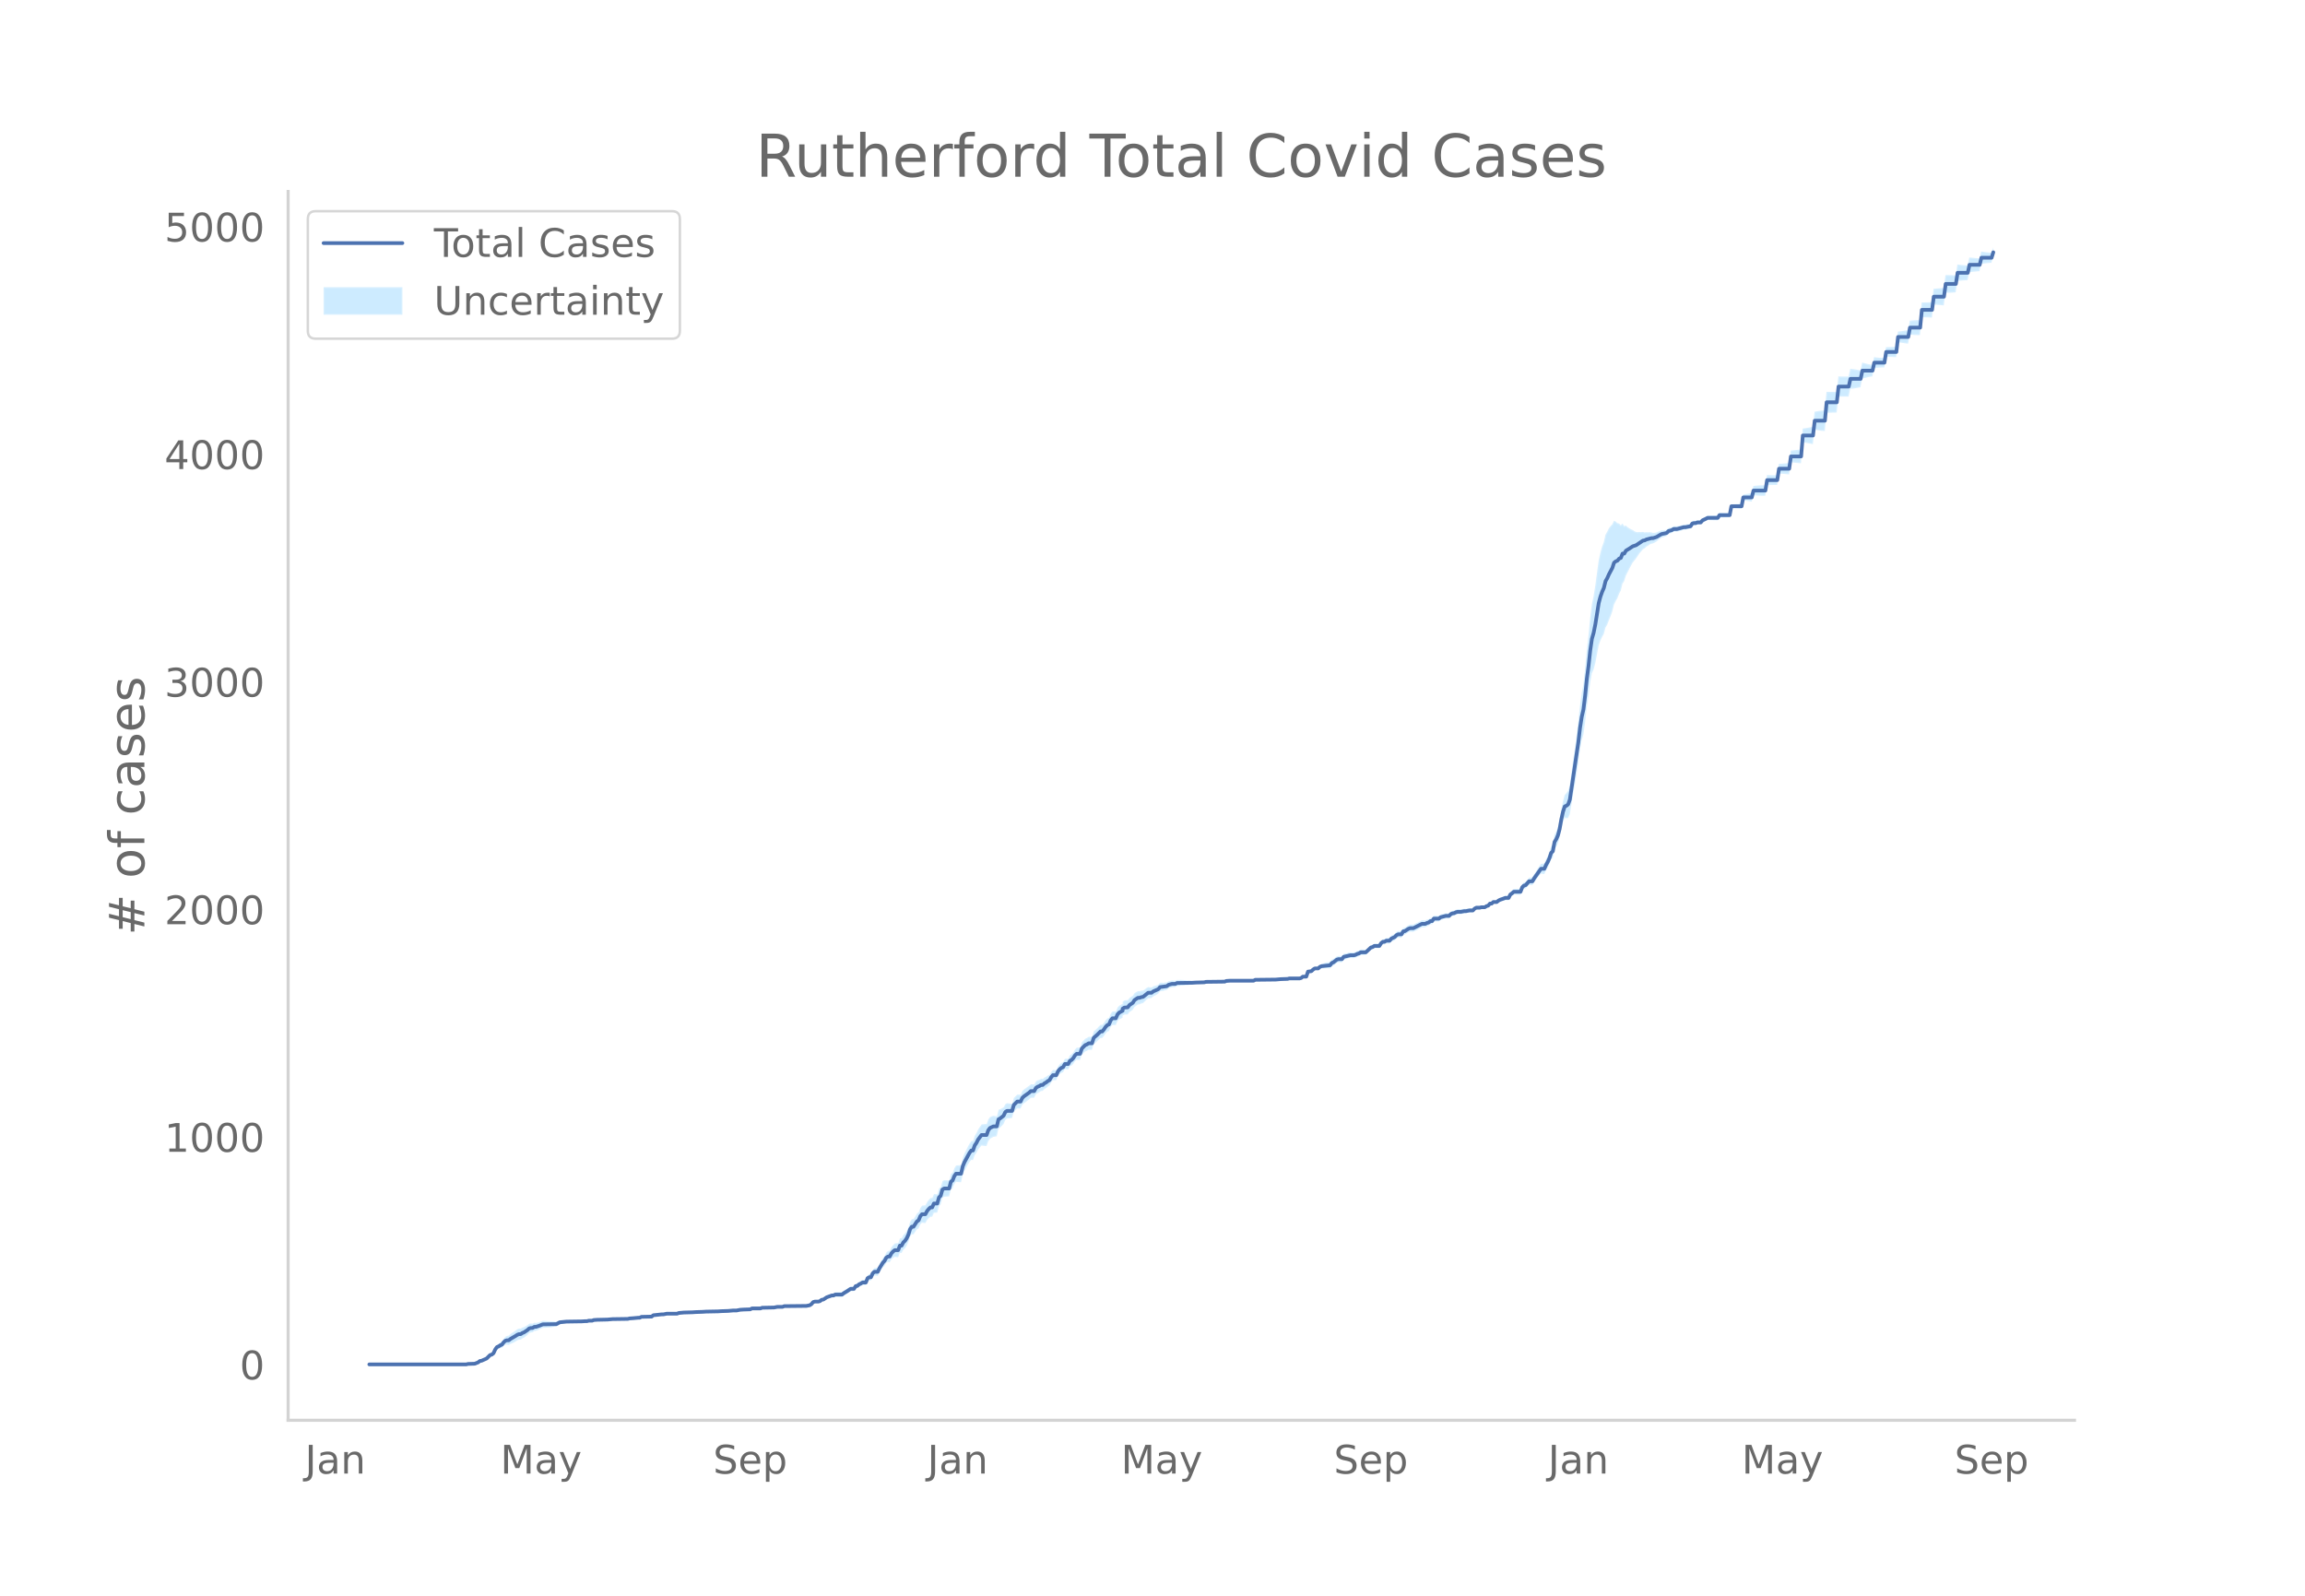 <svg height="864" viewBox="0 0 936 648" width="1248" xmlns="http://www.w3.org/2000/svg" xmlns:xlink="http://www.w3.org/1999/xlink"><defs><style>*{stroke-linecap:butt;stroke-linejoin:round}</style></defs><g id="figure_1"><path d="M0 648h936V0H0z" style="fill:#fff" id="patch_1"/><g id="axes_1"><path d="M117 576.72h725.4V77.76H117z" style="fill:none" id="patch_2"/><g id="PolyCollection_1"><defs><path d="M150.663-93.96H189.332l.691-.181.69.004.691.005.691-.086.69.007.691-.266.69-.26.691-.526.69-.057.691-.235.69-.136.691-.406.69-.67.691-.563.69-.094.691-.455.69-1.36.691-.877.69-.126.691-.306.69-.12.691-.77.691-.492.69-.038.691.131.69-.44.691-.275.69-.296.691-.413.69-.436.691-.276.69-.023.691-.503.69-.334.691-.532.69-.543.691-.73.69-.267.691-.079.691-.534.69-.067.691-.247.69-.329.691-.317.69-.311.691-.038.69-.04.691-.045.69-.048.691-.058.69-.159.691-.073.69-.077.691-.447.69-.444.691-.164.691-.161.69-.158.691-.06.69-.049.691-.04.69-.121.691-.021.69-.015.691-.015.69-.015.691-.014.69-.018.691-.111.69-.019.691-.02.69-.204.691-.022.69-.025.691-.3.691-.114.69-.018.691-.012.69-.007h.691l.69.005.691.008.69-.084.691-.084.69.008.691-.087.69.003h.691l.69-.001.691-.096.69-.006.691-.007.691-.009.69-.009.691-.01.69-.193.691-.008.69-.098.691-.095.69-.093.691.003.69.006.691-.36.69.01.691-.08.69.014.691.015.69.013.691.013.691-.538.69-.074.691.019.69-.074.691-.167.69.017.691.015.69-.172.691-.081.69.008.691.007.69.003h.691l.69-.004.691-.01.69-.288.691-.104.69-.106.691-.014.691-.015.69-.014.691-.107.69-.015.691-.016.69-.107.691-.012.69-.009.691-.005.69-.098.691-.007.69-.099.691-.006.69-.006.691-.007.69-.007.691-.007.691-.01.69-.102.691-.01.69-.102.691-.007.69-.006.691-.094h.69l.691-.001.69-.092.691-.091.69.002.691.004.69.004.691-.18.69-.086.691-.084.691.01.69.009.691.009.69-.084.691.008.69-.36.691.01.69.009.691.009.69.007.691.006.69-.27.691.005.69.005.691.003H312.937l.69-.095.691-.006.691-.19.69-.098.691-.005.69-.006.691-.006.69-.28.691-.002.69-.093h.691l.69.001.691.001.69.002.691.002.69.002.691-.002.69-.004.691-.007.691-.01.69-.01.691-.196.69-.105.691-.471.69-.83.691-.167.69.028.691.036.69-.142.691-.502.69-.034.691-.397.69-.39.691-.198.69-.194.691-.103.691.075.69-.302.691.054.69.04.691.028.69.013.691-.553.69-.378.691-.478.69-.481.691-.481.69-.018.691-.015.69-1.113.691-.083.69-.624.691-.246.69-.423.691.044.691.046.69-1.695.691-.3.69.071.691-1.49.69-.558.691.088.69.081.691-1.398.69-1.024.691-1.018.69-.643.691-1.185.69-.345.691.119.69-1.176.691-.623.691-.444.69.093.691.07.69-1.788.691.047.69-1.263.691-.63.69-1.015.691-1.48.69-2.21.691-.991.69.04.691-.968.69-1.051.691-.392.69-1.582.691-.744.691.087.69.083.691-1.219.69-.769.691-.605.69.012.691-1.586.69-.042.691-.067.69-2.574.691-.738.69-2.58.691-.535.69-.054.691-.05.69-.04.691-2.789.69-.454.691-1.717.691-.952.69.065.691.056.69.041.691-3.006.69-1.615.691-1.238.69-1.324.691-1.043.69-.852.691.074.69-1.959.691-.943.69-1.31.691-.842.69-.843.691.076.691.066.69.03.691-1.932.69-.953.691-.435.69-.371.691-.118.69-.135.691-3.01.69-.522.691-.717.69-.723.691-1.631.69-.585.691-.085.69-.071.691-.065.691-2.447.69-.766.691-.658.69-.005.691.002.69-1.474.691-.642.69-.464.691-.566.69-.486.691-.677.69-.033.691-.033.69-1.334.691-.513.69-.337.691-.523.69-.06.691-.693.691-.425.69-.612.691-.428.69-1.251.691-.879.69-.045.691-.041.69-1.593.691-.825.69-.536.691-.25.69-1.257.691.047.69.053.691-1.236.69-.314.691-.687.691-1.057.69-.597.691.04.69.027.691-2.094.69-.618.691-.714.69-.257.691-.448.69.01.691-.004.69-2.217.691-.55.69-.637.691-.73.69-.64.691.006.691-.822.69-1.008.691-.732.69-.275.691-1.65.69-.816.691.017.69.017.691-1.554.69-.72 1.382-.716v-.809l.69-.442.69-.076.691.013.69-.923.691-.477.69-.494.691-1.15.691-.51.69-.509.691-.045.69-.334.691-.161.69-.632.691-.73.69-.546.691-.08.69-.082.691-.635.69-.359.691-.354.69-.448.691-.91.69-.16.691-.056.691-.236.69-.142.691-.602.69-.234.691-.234.69-.048.691-.043.69-.41.691-.04.69-.13.691-.045.69-.052.691-.06.69-.065.691-.068.69-.07.691-.07.691-.164.69-.076.691-.075.69-.07.691-.067.69-.06.691-.143.69-.225.691-.038.69-.034.691-.027.69-.019.691-.01.69-.097.691-.002h.69l.691.002.69.004.691.003.691-.273.69-.088.691.005.69.004.691.004.69.003.691.003.69.002.691.001h.69l.691-.001.69-.003.691-.004.69-.006.691-.007.69-.008.691-.009.691-.378.69-.007.691-.005.69-.003.691-.001h.69l.691-.09.69.006.691.007.69.008.691.009.69.008.691.006.69-.089.691-.09h.69l.691-.002.691-.003.69-.004.691-.097.69-.19.691-.002.69-.001H526.31l.691.003.69.004.691-.179.69-.543.691.014.69.017.691-1.991.69-.032.691-.021.69-.563.691-.368.691.1.69.1.691-.541.69-.172.691.011.69-.09.691-.01.69.065.691.044.69-.898.691-.265.69-.554.691-.564.69-.202.691-.025.69-.033.691-.956.691-.213.69-.113.691-.38.69-.005.691.001.69.009.691-.186.69-.377.691-.197.69-.48.691-.024.69-.031.691-.037.69-.688.691-.686.69-.68.691-.21.691-.473.69.002.691.016.69.02.691-1.076.69-.512.691.045.69-.414.691.048.69.046.691-.79.69-.244.691-.342.69-.716.691-.348.69.017.691.013.69-1.186.691-.079.691-.449.69-.449.691-.263.69.014.691.014.69-.359.691-.272.69-.372.691-.38.69-.386.691-.024.69-.03.691-.399.69-.22.691-.596.69-.044.691-1.056.691-.033.69-.026.691-.024.69-.573.691-.198.69-.197.691-.196.69-.009.691-.006.69-.745.691-.282.69-.1.691-.38.69-.199.691-.016.69-.016.691-.203.691-.111.69-.023.691-.21.69-.123.691-.034.69-.037.691-.773.69-.397.691-.025.69-.02.691-.204.69-.02.691-.02.69-.474.691-.193.69-.83.691.01.69-.627.691.03.691.036.69-.514.691-.328.69-.14.691-.233.69-.235.691.039.69.032.691-1.351.69-.425.691-.606.69.041.691.039.69.034.691.03.69-1.815.691-.61.691-.145.69-.694.691-.777.69.058.691.058.69-1.14.691-.855.69-1.033.691-.837.69-.828.691.1.69.094.691-1.478.69-1.108.691-1.47.69-2.004.691-.513.691-3.614.69-.896.691-1.334.69-2.321.691-3.664.69-2.69.691-1.721.69.15.691-.12.69-1.519.691-4.103.69-4.453.691-3.508.69-4.404.691-4.461.69-5.328.691-3.8.69-2.3.691-4.955.691-6.116.69-4.414.691-5.557.69-3.844.691-1.53.69-2.581.691-3.56.69-3.631.691-1.97.69-1.46.691-1.241.69-2.594.691-1.191.69-1.754.691-1.678.69-1.874.691-2.855.691-1.392.69-1.19.691-1.81.69-1.304.691-2.794.69-1.034.691-2.208.69-1.35.691-1.395.69-1.309.691-1.217.69-.863.691-.88.69-1.006.691-1.044.69-.793.691-.818.691-.4.69-.643.691-.434.69-.498.691-.283.69-.174.691-.341.69-.416.691-.584.69-.475.691-.47.69-.189.691-.269.69-.258.691-.791.69-.228.691-.214.69-.482.691-.013.691-.008.69-.192.691-.1.69-.285.691-.192.69-.008.691-.198.69-.11.691-.12.69-1.134.691-.21.69-.024.691-.301.69-.022.691-.02.69-.84.691-.276.691-.358.69-.35.691.024.69.026.691.025.69.021.691.011.69.001.691-1.11.69-.007.691-.014.69-.022.691-.03.69-.036.691-.045.69-3.624.691.004.691.027.69.046.691.062.69.063.691.062.69-3.515.691.108.69.12.691.125.69.118.691.104.69-2.667.691.09.69.075.691.057.69.04.691.018.691-.003.69-.028.691-4.277.69-.024.691-.02.69-.018.691-.015.69-.01.691-.003.69-4.605.691.033.69.045.691.055.69.06.691.063.69.062.691-4.92.69.075.691.077.691.074.69.07.691.06.69.024.691-8.444.69.086.691.106.69.121.691.128.69.13.691.124.69-5.877.691.129.69.121.691.108.69.09.691.064.691.033.69-7.462.691.013.69.005.691-.005.69-.013.691-.024.69-.032.691-6.406.69-.024.691-.019.69-.012.691-.006.69.003.691.012.69-3.167.691-.055.69-.082.691-.102.691-.12.69-.13.691-.14.69-3.489.691-.175.69-.181.691-.176.69-.161.691-.135.69-.098.691-3.33.69-.091.691-.081.69-.066.691-.048.69-.023.691.003.691-4.332.69.019.691.025.69.029.691.032.69.032.691.033.69-6.042.691.077.69.091.691.099.69.102.691.099.69.092.691-3.705.69.074.691.061.691.046.69.028.691.007.69-.018.691-7.216h.69l.691.01.69.018.691.024.69.03.691.036.69-5.311.691.058.69.063.691.066.69.064.691.059.691.05.69-5.143.691.014.69-.003.691-.019.69-.034.691-.05.69-.066.691-4.599.69-.074.691-.072.69-.066.691-.057.69-.044.691-.027.69-3.277.691-.054.69-.064.691-.068.691-.07.69-.068.691-.062.69-2.94.691-.083.69-.087.691-.086.69-.08.691-.07.69-.053.691-2.279v-3.974l-.69 2.157-.69-.054-.691-.069-.69-.08-.691-.086-.69-.087-.691-.083-.691 2.79-.69-.063-.691-.068-.69-.07-.691-.068-.69-.063-.691-.055-.69 3.192-.691-.027-.69-.044-.691-.057-.69-.066-.691-.073-.69-.073-.691 4.457-.69-.066-.691-.05-.69-.034-.691-.019-.691-.002-.69.014-.691 5.206-.69.05-.691.06-.69.064-.691.065-.69.064-.691.057-.69 5.409-.691.035-.69.03-.691.025-.69.018-.691.01h-.69l-.691 7.2-.691-.018-.69.007-.691.028-.69.046-.691.061-.69.074-.691 3.873-.69.092-.691.1-.69.1-.691.1-.69.09-.691.077-.69 6.157-.691.033-.69.033-.691.031-.691.03-.69.024-.691.02-.69 4.354-.691.003-.69-.024-.691-.047-.69-.066-.691-.081-.69-.09-.691 3.137-.69-.097-.691-.135-.69-.161-.691-.176-.69-.181-.691-.176-.69 3.165-.691-.14-.691-.13-.69-.12-.691-.102-.69-.081-.691-.056-.69 3.117-.691.012-.69.003-.691-.006-.69-.012-.691-.019-.69-.024-.691 6.347-.69-.033-.691-.023-.69-.014-.691-.004-.691.004-.69.014-.691 7.509-.69.032-.691.065-.69.09-.691.107-.69.122-.691.128-.69 6.137-.691.124-.69.13-.691.128-.69.12-.691.107-.69.086-.691 8.559-.691.024-.69.06-.691.07-.69.075-.691.076-.69.075-.691 5.061-.69.062-.691.063-.69.06-.691.055-.69.045-.691.032-.69 4.637-.691-.003-.69-.01-.691-.015-.69-.018-.691-.02-.691-.024-.69 4.225-.691-.028-.69-.003-.691.019-.69.039-.691.057-.69.074-.691.09-.69 2.879-.691.104-.69.118-.691.125-.69.12-.691.107-.69 3.694-.691.061-.691.064-.69.061-.691.046-.69.027-.691.005-.69 3.583-.691-.044-.69-.037-.691-.03-.69-.021-.691-.014-.69-.007-.691 1.107-.69.001-.691.011-.69.022-.691.025-.691.025-.69.024-.691.39-.69.38-.691.28-.69.822-.691-.019-.69-.022-.691.254-.69-.025-.691.16-.69 1.083-.691.066-.69.074-.691.173-.69-.01-.691.179-.69.27-.691.084-.691.178-.69-.008-.691-.013-.69.442-.691.156-.69.141-.691.687-.69.112-.691.1-.69-.002-.691.268-.69.264-.691.34-.69.14-.691.028-.69-.175-.691-.098-.691.057-.69-.064-.691.096-.69-.215-.691.106-.69-.054-.691.065-.69-.081-.691-.326-.69-.494-.691-.293-.69-.385-.691-.47-.69-.61-.691.193-.69-1.033-.691.717-.691-.75-.69-.145-.691-.637-.69-.283-.691 1.396-.69.714-.691.91-.69 1.388-.691 1.211-.69 2.951-.691 1.9-.69 2.422-.691 3.205-.69 5.055-.691 5.128-.69 4.258-.691 3.274-.69 5.582-.691 7.195-.691 5.937-.69 7.56-.691 6.32-.69 3.615-.691 5.07-.69 6.501-.691 5.52-.69 5.391-.691 4.439-.69 5.343-.691 4.953-.69 2.362-.691.99-.69.704-.691 2.53-.69 3.41-.691 4.282-.691 2.854-.69 1.808-.691 1.322-.69 3.964-.691.78-.69 2.247-.691 1.673-.69 1.295-.691 1.663-.69.095-.691.099-.69 1.02-.691 1.012-.69 1.184-.691.993-.69 1.263-.691.059-.691.058-.69.886-.691.785-.69.224-.691.684-.69 1.882-.691.03-.69.034-.691.038-.69.041-.691.688-.69.5-.691 1.42-.69.033-.691.038-.69.32-.691.322-.69.229-.691.412-.691.594-.69.037-.691.03-.69.666-.691.01-.69.833-.691.177-.69.45-.691-.02-.69-.02-.691.165-.69-.02-.691-.024-.69.342-.691.706-.69-.037-.691-.034-.691.062-.69.159-.691-.023-.69.074-.691.167-.69-.016-.691-.016-.69.17-.691.36-.69.085-.691.272-.69.733-.691-.006-.69-.009-.691.174-.69.173-.691.171-.691.536-.69-.024-.691-.025-.69-.034-.691.977-.69-.044-.691.514-.69.148-.691.34-.69-.029-.691-.023-.69.352-.691.36-.69.367-.691.282-.69.381-.691.014-.69.014-.691.291-.691.475-.69.475-.691.106-.69 1.217-.691.013-.69.017-.691.39-.69.764-.691.397-.69.311-.691.873-.69.046-.691.049-.69.51-.691.044-.69.597-.691 1.141-.691.021-.69.016-.691.002-.69.45-.691.16-.69.615-.691.607-.69.606-.691-.037-.69-.03-.691-.026-.69.445-.691.173-.69.362-.691.184-.69.008-.691.002-.691-.005-.69.359-.691.071-.69.158-.691.892-.69-.033-.691-.025-.69.167-.691.546-.69.554-.691.29-.69.95-.691.044-.69.065-.691.174-.69.28-.691.196-.69.383-.691.751-.691.101-.69.1-.691.557-.69.73-.691.164-.69.153-.691 2.075-.69.017-.691.014-.69.566-.691.19-.69.004-.691.003H524.24l-.691-.003-.691.18-.69.088-.691-.004-.69-.003-.691-.001h-.69l-.691.094-.69.096-.691.006-.69.008-.691.009-.69.008-.691.007-.69.005-.691.095H511.81l-.691-.003-.69-.006-.691-.007-.69.362-.691-.01-.69-.007-.691-.007-.69-.006-.691-.004-.69-.003-.691-.001h-.69l-.691.001-.69.002-.691.003-.69.003-.691.004-.69.004-.691.004-.691.097-.69.282-.691.003-.69.004-.691.002h-.69l-.691-.002-.69.088-.691-.01-.69-.02-.691-.026-.69-.034-.691-.038-.69.144-.691.042-.69-.06-.691-.066-.691-.07-.69-.076-.691-.075-.69.02-.691-.07-.69-.07-.691-.068-.69-.065-.691-.06-.69-.052-.691-.045-.69.054-.691-.039-.69.33-.691-.043-.69-.048-.691.135-.691.136-.69.507-.691.042-.69.134-.691-.055-.69.023-.691.755-.69.29-.691.201-.69.196-.691.473-.69-.08-.691-.082-.69.378-.691.565-.69.476-.691.024-.69.22-.691-.045-.691.415-.69.415-.691 1.067-.69.43-.691.448-.69.925-.691.013-.69.11-.691.48v.855l-1.381.763-.69.759-.691 1.588-.69.016-.691.018-.69.847-.691 1.676-.691.28-.69.747-.691 1.025-.69.841-.691.005-.69.655-.691.749-.69.656-.691.559-.69 2.219-.691-.003-.69.009-.691.476-.69.298-.691.765-.69.675-.691 2.156-.691.028-.69.04-.691.696-.69 1.161-.691.792-.69.425-.691 1.351-.69.054-.691.047-.69 1.331-.691.303-.69.574-.691.838-.69 1.55-.691-.042-.69-.045-.691.785-.69 1.151-.691.312-.691.496-.69.315-.691.6-.69-.06-.691.401-.69.218-.691.411-.69 1.254-.691-.034-.69-.032-.691.617-.69.437-.691.543-.69.46-.691.652-.69 1.483-.691.002-.691-.005-.69.636-.691.713-.69 2.358-.691-.065-.69-.07-.691-.085-.69.338-.691 1.326-.69.386-.691.393-.69.217-.691 2.719-.69-.135-.691-.118-.69.183-.691.305-.691.895-.69 1.949-.691.03-.69.066-.691.076-.69 1.006-.691 1.006-.69 1.462-.691 1.09-.69 2.108-.691.073-.69.997-.691 1.175-.69 1.447-.691 1.35-.69 1.711-.691 3.094-.69.041-.691.056-.691.065-.69 1.081-.691 1.795-.69.47-.691 2.755-.69-.04-.691-.05-.69-.053-.691.39-.69 2.409-.691.555-.69 2.416-.691-.066-.69-.043-.691 1.557-.69.012-.691.688-.691.894-.69 1.37-.691.083-.69.086-.691.92-.69 1.744-.691.533-.69 1.167-.691 1.064-.69.041-.691 1.042-.69 2.226-.691 1.477-.69 1.018-.691.663-.69 1.325-.691.047-.691 1.909-.69.07-.691.093-.69.664-.691.856-.69 1.412-.691.118-.69.58-.691 1.402-.69.836-.691 1.2-.69 1.194-.691 1.558-.69.081-.691.088-.69.736-.691 1.652-.69.072-.691.438-.691 1.817-.69.046-.691.044-.69.501-.691.308-.69.67-.691.102-.69 1.106-.691-.016-.69-.018-.691.444-.69.442-.691.447-.69.361-.691.556-.69.013-.691.027-.691.04-.69.055-.691.437-.69.075-.691.266-.69.36-.691.357-.69.535-.691.527-.69.15-.691.607-.69.228-.691.036-.69.028-.691.202-.69.834-.691.453-.691.08-.69.174-.691-.011-.69-.01-.691-.006-.69-.005-.691-.001-.69.001-.691.002-.69.002-.691.002H319.843l-.69.093-.691-.002-.69.274-.691-.006-.69-.006-.691-.005-.691.087-.69.18-.691-.006-.69.09-.691-.001h-.69l-.691.004-.69.004-.691.006-.69.283-.691.006-.69.008-.691.009-.69.01-.691.01-.69.378-.691.008-.691.101-.69.01-.691.009-.69.009-.691.1-.69.1-.691.19-.69.003-.691.004-.69.002-.691.094-.69.093h-.691l-.69-.001-.691.09-.69-.005-.691-.008-.691.084-.69-.01-.691.082-.69-.01-.691-.007-.69-.007-.691-.007-.69-.006-.691-.006-.69.086-.691-.006-.69.086-.691-.005-.69-.01-.691-.011-.69.078-.691-.016-.69-.015-.691.077-.691-.014-.69-.014-.691-.014-.69.079-.691.08-.69.266-.691-.009-.69-.004h-.691l-.69.003-.691.006-.69.009-.691.103-.69.198-.691.015-.69.017-.691.203-.691.111-.69.019-.691.11-.69.571-.691.013-.69.014-.691.014-.69.014-.691.105-.69.011-.691.379-.69.005-.691.003-.69.093-.691.09-.69.086-.691-.008-.691.176-.69-.01-.691-.009-.69-.008-.691-.007-.69-.006-.691.089-.69-.002h-.691l-.69.004-.691.098-.69.007-.691.1-.69.101-.691.009-.69.006-.691-.001-.69-.007-.691-.012-.691-.018-.69.071-.691.254-.69-.024-.691-.023-.69.165-.691-.02-.69-.018-.691.074-.69-.018-.691-.015-.69-.015-.691-.014-.69-.015-.691-.021-.69.063-.691-.04-.691-.05-.69-.059-.691.028-.69.023-.691.02-.69.296-.691.292-.69-.076-.691-.074-.69.026-.691-.057-.69-.049-.691-.045-.69-.04-.691-.037-.69.242-.691.238-.691.225-.69.123-.691-.067-.69.39-.691-.079-.69.103-.691.564-.69.38-.691.393-.69.22-.691.421-.69-.023-.691.28-.69.487-.691.512-.69.442-.691.464-.691.67-.69.13-.691.332-.69.801-.691 1.08-.69.434-.691.619-.69.428-.691 1.155-.69 1.598-.691.654-.69.276-.691.73-.69.808-.691.519-.69.233-.691.32-.69.128-.691.582-.691.295-.69.289-.691.007-.69.099-.691.005-.69.004-.691.188H150.664z" id="mb6a8ac9d43" style="stroke:#fff;stroke-opacity:.2"/></defs><g clip-path="url(#p279ecb43ef)"><use style="fill:#089fff;fill-opacity:.2;stroke:#fff;stroke-opacity:.2" xlink:href="#mb6a8ac9d43" y="648"/></g></g><path clip-path="url(#p279ecb43ef)" d="M149.973 554.04h39.36l.69-.185 2.762-.092 1.382-.555.69-.554.69-.093 2.072-.924 1.381-1.386.69-.185.691-.554.69-1.479.691-1.016.69-.277.691-.463.69-.277.691-.924.691-.647.69-.185h.691l.69-.554 2.072-1.201.69-.462.691-.278h.69l.691-.462.69-.277 1.382-.924.69-.647.69-.185h.691l.691-.462h.69l1.382-.462 1.38-.554 5.525-.093 1.38-.74 2.763-.276 6.215-.093 1.38-.092h.691l.69-.185h1.382l.69-.277 1.382-.093 4.143-.092 2.071-.185 6.215-.092.69-.185 1.382-.092 2.071-.185h.69l.691-.37 4.143-.092.691-.555 3.453-.37h.69l1.381-.277h4.143l.69-.277 2.072-.185 3.453-.092 1.381-.093 2.762-.092 1.381-.092 4.834-.093 1.381-.092 2.762-.093 2.072-.184h1.38l1.382-.278 1.381-.092 2.762-.092.69-.37h3.453l.69-.277 4.834-.093 1.382-.277h2.071l.69-.277 8.978-.093 1.38-.277.691-.462.69-.832.691-.184h1.381l.69-.185.691-.555.69-.092 1.382-.924 2.071-.74h.691l.69-.37h2.763l.69-.554 1.381-.831 1.381-.924h1.381l.69-1.11.691-.092.69-.647.691-.277.69-.462h1.382l.69-1.756.691-.37h.69l.691-1.57.69-.647h1.382l.69-1.479 1.381-2.218.69-.739.691-1.294.69-.462h.691l.69-1.294.691-.739.691-.554h1.381l.69-1.849h.691l.69-1.293.691-.647.69-1.017.691-1.478.69-2.218.691-1.017h.69l1.382-2.125.69-.462.69-1.664.691-.831h1.381l.691-1.294.69-.832.691-.647h.69l.691-1.57h1.381l.69-2.496.691-.647.69-2.495.691-.462h2.072l.69-2.772.69-.462.691-1.756.691-1.016h2.072l.69-3.05.69-1.663 2.072-3.79.69-.923h.691l.69-2.033.691-1.017.69-1.386 1.382-1.848h2.072l.69-1.941.69-.924 1.382-.647h1.38l.691-2.865.69-.37 1.382-1.108.69-1.479.69-.462h2.072l.691-2.403 1.381-1.386h1.381l.69-1.478.691-.647 2.072-1.479.69-.647h1.381l.69-1.293.691-.463.69-.277.691-.462h.69l.691-.647.691-.37.69-.554.691-.37.69-1.2.691-.832h1.381l.69-1.571.691-.832.69-.555.691-.277.69-1.294h1.382l.69-1.293.69-.37.691-.74.691-1.108.69-.647h1.382l.69-2.126 1.381-1.386.69-.277.691-.462h1.381l.69-2.218 1.382-1.201 1.38-1.386h.691l.691-.832.69-1.017.691-.739.69-.277.691-1.664.69-.831h1.382l.69-1.571.69-.74 1.382-.739v-.832l.69-.462 1.381-.092.69-.924 1.382-.924.69-1.11 1.382-.923h.69l.69-.278.691-.092 2.072-1.663h1.38l.691-.555 2.072-.924.69-.832 2.763-.37.69-.554 1.381-.37h1.381l.69-.369 6.215-.092 1.381-.093 3.453-.092.69-.185 7.596-.092.691-.278 1.381-.092h9.667l.691-.37 8.286-.092 2.072-.185 2.762-.092.69-.185h4.144l.69-.185.69-.555h1.382l.69-2.033 1.381-.184.69-.647.691-.462h1.382l.69-.647.69-.277 3.453-.37.69-.924.691-.277 1.381-1.11.69-.184h1.382l.69-.924 2.763-.647h1.38l.691-.185.69-.37.691-.184.69-.462h2.072l2.072-1.941.69-.185.691-.462h2.072l.69-1.109.69-.554h.691l.69-.462h1.382l.69-.832 1.381-.647.69-.74.691-.369h1.381l.69-1.201.691-.093 1.382-.924.69-.277h1.381l3.453-1.756h1.38l.691-.37.69-.184.691-.555h.69l.691-1.016h2.072l.69-.555 2.072-.554h1.381l.69-.74.691-.277.69-.092.691-.37.69-.185h1.382l1.381-.277h.69l1.382-.277h1.38l.691-.74.69-.37h1.382l.69-.184h1.381l.69-.462.691-.185.69-.831h.691l.69-.647h1.382l.69-.555.691-.37 1.381-.462.69-.277h1.382l.69-1.386.69-.462.691-.647h2.762l.69-1.848.691-.647.691-.185 1.381-1.57h1.381l.69-1.202 2.763-3.881h1.38l.691-1.571.69-1.202.691-1.57.69-2.126.691-.647.691-3.789.69-1.109.691-1.57.69-2.588.691-3.974.69-3.05.691-2.125.69-.277.691-.555.69-1.94 3.453-23.288.69-5.914.691-4.436.69-2.957.691-5.637.691-6.839.69-5.175.691-6.376.69-4.713.691-2.403.69-3.419 1.382-8.687.69-2.587.69-1.94.691-1.572.69-2.772.691-1.201.69-1.571 1.382-2.588.69-2.125.691-.555.69-.277.691-.832.69-.277.691-1.756h.69l.691-1.201 1.381-.832 1.381-.924 1.381-.462 2.762-1.848.691-.093.69-.37 2.072-.554h.69l1.382-.462 1.38-.831.691-.37 1.381-.277.69-.185.691-.74 1.381-.37.69-.461h1.382l2.762-.74h.69l1.382-.277.69-.092.69-1.109.691-.185h.69l.691-.277h1.381l.69-.832 1.382-.647.69-.37h4.144l.69-1.108h4.143l.69-3.604h4.144l.69-3.604h3.453l.69-2.773h4.834l.691-4.25h4.143l.69-4.621h4.144l.69-4.99h4.144l.69-8.502h4.143l.69-6.007h4.144l.69-7.485h4.144l.69-6.376h4.143l.69-3.142h4.144l.69-3.327h4.144l.69-3.235h4.143l.691-4.343h4.143l.69-6.1h4.144l.69-3.788h4.144l.69-7.208h4.143l.69-5.36h4.144l.69-5.175h4.144l.69-4.528h4.143l.69-3.234h4.144l.69-2.865h4.144l.69-2.218h0" style="fill:none;stroke:#4c72b0;stroke-linecap:round;stroke-width:1.5" id="line2d_1"/><path d="M117 576.72V77.76" style="fill:none;stroke:#d3d3d3;stroke-linecap:square;stroke-linejoin:miter;stroke-width:1.25" id="patch_3"/><path d="M117 576.72h725.4" style="fill:none;stroke:#d3d3d3;stroke-linecap:square;stroke-linejoin:miter;stroke-width:1.25" id="patch_4"/><g id="matplotlib.axis_1"><g id="xtick_1"><g style="fill:#696969" transform="matrix(.16 0 0 -.16 123.83 598.378)" id="text_1"><defs><path d="M9.813 72.906h9.859V5.078q0-13.187-5-19.14-5-5.954-16.094-5.954h-3.75v8.297h3.078q6.531 0 9.219 3.672Q9.813-4.39 9.813 5.078z" id="DejaVuSans-74"/><path d="M34.281 27.484q-10.89 0-15.093-2.484-4.204-2.484-4.204-8.5 0-4.781 3.157-7.594 3.156-2.797 8.562-2.797 7.485 0 12 5.297 4.516 5.297 4.516 14.078v2zm17.922 3.72V0H43.22v8.297Q40.14 3.328 35.547.953q-4.594-2.375-11.234-2.375-8.391 0-13.36 4.719Q6 8.016 6 15.922q0 9.219 6.172 13.906 6.187 4.688 18.437 4.688h12.61v.89q0 6.203-4.078 9.594-4.078 3.39-11.453 3.39-4.688 0-9.141-1.124-4.438-1.125-8.531-3.375v8.312q4.921 1.906 9.562 2.844 4.64.953 9.031.953 11.875 0 17.735-6.156 5.86-6.14 5.86-18.64z" id="DejaVuSans-97"/><path d="M54.89 33.016V0h-8.984v32.719q0 7.765-3.031 11.61-3.031 3.858-9.078 3.858-7.281 0-11.484-4.64-4.204-4.625-4.204-12.64V0H9.08v54.688h9.03v-8.5q3.235 4.937 7.594 7.374Q30.078 56 35.797 56q9.422 0 14.25-5.828 4.844-5.828 4.844-17.156z" id="DejaVuSans-110"/></defs><use xlink:href="#DejaVuSans-74"/><use x="29.492" xlink:href="#DejaVuSans-97"/><use x="90.771" xlink:href="#DejaVuSans-110"/></g></g><g id="xtick_2"><g style="fill:#696969" transform="matrix(.16 0 0 -.16 203.176 598.378)" id="text_2"><defs><path d="M9.813 72.906h14.703l18.593-49.61 18.703 49.61h14.704V0H66.89v64.016l-18.797-50h-9.907l-18.796 50V0H9.813z" id="DejaVuSans-77"/><path d="M32.172-5.078q-3.797-9.766-7.422-12.735-3.61-2.984-9.656-2.984H7.906v7.516h5.282q3.703 0 5.75 1.765Q21-9.766 23.483-3.219l1.61 4.094-22.11 53.813H12.5l17.094-42.766 17.093 42.766h9.516z" id="DejaVuSans-121"/></defs><use xlink:href="#DejaVuSans-77"/><use x="86.279" xlink:href="#DejaVuSans-97"/><use x="147.559" xlink:href="#DejaVuSans-121"/></g></g><g id="xtick_3"><g style="fill:#696969" transform="matrix(.16 0 0 -.16 289.571 598.378)" id="text_3"><defs><path d="M53.516 70.516V60.89q-5.61 2.687-10.594 4-4.984 1.328-9.625 1.328-8.047 0-12.422-3.125t-4.375-8.89q0-4.845 2.906-7.313 2.907-2.453 11.016-3.97l5.953-1.218q11.031-2.11 16.281-7.406 5.25-5.297 5.25-14.172 0-10.61-7.11-16.078-7.093-5.469-20.812-5.469-5.172 0-11.015 1.172Q13.14.922 6.89 3.219v10.156q6-3.36 11.765-5.078 5.766-1.703 11.328-1.703 8.438 0 13.032 3.312 4.593 3.328 4.593 9.485 0 5.359-3.297 8.39-3.296 3.032-10.812 4.547L27.484 33.5q-11.03 2.188-15.968 6.875-4.922 4.688-4.922 13.047 0 9.672 6.812 15.234 6.813 5.563 18.766 5.563 5.14 0 10.453-.938 5.328-.922 10.89-2.765z" id="DejaVuSans-83"/><path d="M56.203 29.594v-4.39H14.891q.593-9.282 5.593-14.142 5-4.859 13.938-4.859 5.172 0 10.031 1.266 4.86 1.265 9.656 3.812v-8.5Q49.266.734 44.187-.344 39.11-1.422 33.892-1.422q-13.094 0-20.735 7.61-7.64 7.625-7.64 20.625 0 13.421 7.25 21.296Q20.016 56 32.328 56q11.031 0 17.453-7.11 6.422-7.093 6.422-19.296zm-8.984 2.64q-.094 7.36-4.125 11.75-4.032 4.407-10.672 4.407-7.516 0-12.031-4.25-4.516-4.25-5.203-11.97z" id="DejaVuSans-101"/><path d="M18.11 8.203v-29H9.077v75.484h9.031v-8.296q2.844 4.875 7.157 7.234Q29.594 56 35.594 56q9.968 0 16.187-7.906 6.235-7.907 6.235-20.797T51.78 6.484q-6.218-7.906-16.187-7.906-6 0-10.328 2.375-4.313 2.375-7.157 7.25zm30.578 19.094q0 9.906-4.079 15.547-4.078 5.64-11.203 5.64-7.14 0-11.218-5.64-4.079-5.64-4.079-15.547 0-9.906 4.078-15.547 4.079-5.64 11.22-5.64 7.124 0 11.202 5.64t4.078 15.547z" id="DejaVuSans-112"/></defs><use xlink:href="#DejaVuSans-83"/><use x="63.477" xlink:href="#DejaVuSans-101"/><use x="125" xlink:href="#DejaVuSans-112"/></g></g><g id="xtick_4"><g style="fill:#696969" transform="matrix(.16 0 0 -.16 376.563 598.378)" id="text_4"><use xlink:href="#DejaVuSans-74"/><use x="29.492" xlink:href="#DejaVuSans-97"/><use x="90.771" xlink:href="#DejaVuSans-110"/></g></g><g id="xtick_5"><g style="fill:#696969" transform="matrix(.16 0 0 -.16 455.219 598.378)" id="text_5"><use xlink:href="#DejaVuSans-77"/><use x="86.279" xlink:href="#DejaVuSans-97"/><use x="147.559" xlink:href="#DejaVuSans-121"/></g></g><g id="xtick_6"><g style="fill:#696969" transform="matrix(.16 0 0 -.16 541.614 598.378)" id="text_6"><use xlink:href="#DejaVuSans-83"/><use x="63.477" xlink:href="#DejaVuSans-101"/><use x="125" xlink:href="#DejaVuSans-112"/></g></g><g id="xtick_7"><g style="fill:#696969" transform="matrix(.16 0 0 -.16 628.606 598.378)" id="text_7"><use xlink:href="#DejaVuSans-74"/><use x="29.492" xlink:href="#DejaVuSans-97"/><use x="90.771" xlink:href="#DejaVuSans-110"/></g></g><g id="xtick_8"><g style="fill:#696969" transform="matrix(.16 0 0 -.16 707.262 598.378)" id="text_8"><use xlink:href="#DejaVuSans-77"/><use x="86.279" xlink:href="#DejaVuSans-97"/><use x="147.559" xlink:href="#DejaVuSans-121"/></g></g><g id="xtick_9"><g style="fill:#696969" transform="matrix(.16 0 0 -.16 793.657 598.378)" id="text_9"><use xlink:href="#DejaVuSans-83"/><use x="63.477" xlink:href="#DejaVuSans-101"/><use x="125" xlink:href="#DejaVuSans-112"/></g></g></g><g id="matplotlib.axis_2"><g id="ytick_1"><g style="fill:#696969" transform="matrix(.16 0 0 -.16 97.32 560.119)" id="text_10"><defs><path d="M31.781 66.406q-7.61 0-11.453-7.5Q16.5 51.422 16.5 36.375q0-14.984 3.828-22.484 3.844-7.5 11.453-7.5 7.672 0 11.5 7.5 3.844 7.5 3.844 22.484 0 15.047-3.844 22.531-3.828 7.5-11.5 7.5zm0 7.813q12.266 0 18.735-9.703 6.468-9.688 6.468-28.141 0-18.406-6.468-28.11-6.47-9.687-18.735-9.687-12.25 0-18.718 9.688-6.47 9.703-6.47 28.109 0 18.453 6.47 28.14Q19.53 74.22 31.78 74.22z" id="DejaVuSans-48"/></defs><use xlink:href="#DejaVuSans-48"/></g></g><g id="ytick_2"><g style="fill:#696969" transform="matrix(.16 0 0 -.16 66.78 467.708)" id="text_11"><defs><path d="M12.406 8.297h16.11v55.625l-17.532-3.516v8.985l17.438 3.515h9.86V8.296H54.39V0H12.406z" id="DejaVuSans-49"/></defs><use xlink:href="#DejaVuSans-49"/><use x="63.623" xlink:href="#DejaVuSans-48"/><use x="127.246" xlink:href="#DejaVuSans-48"/><use x="190.869" xlink:href="#DejaVuSans-48"/></g></g><g id="ytick_3"><g style="fill:#696969" transform="matrix(.16 0 0 -.16 66.78 375.297)" id="text_12"><defs><path d="M19.188 8.297h34.421V0H7.33v8.297q5.609 5.812 15.296 15.594 9.703 9.797 12.188 12.64 4.734 5.313 6.609 9 1.89 3.688 1.89 7.25 0 5.813-4.078 9.469-4.078 3.672-10.625 3.672-4.64 0-9.797-1.61-5.14-1.609-11-4.89v9.969Q13.767 71.78 18.938 73q5.188 1.219 9.485 1.219 11.328 0 18.062-5.672 6.735-5.656 6.735-15.125 0-4.5-1.688-8.531-1.672-4.016-6.125-9.485-1.218-1.422-7.765-8.187-6.532-6.766-18.453-18.922z" id="DejaVuSans-50"/></defs><use xlink:href="#DejaVuSans-50"/><use x="63.623" xlink:href="#DejaVuSans-48"/><use x="127.246" xlink:href="#DejaVuSans-48"/><use x="190.869" xlink:href="#DejaVuSans-48"/></g></g><g id="ytick_4"><g style="fill:#696969" transform="matrix(.16 0 0 -.16 66.78 282.885)" id="text_13"><defs><path d="M40.578 39.313Q47.656 37.797 51.625 33q3.984-4.781 3.984-11.813 0-10.78-7.422-16.703-7.421-5.906-21.093-5.906-4.578 0-9.438.906-4.86.907-10.031 2.72v9.515q4.094-2.39 8.969-3.61 4.89-1.218 10.218-1.218 9.266 0 14.125 3.656 4.86 3.656 4.86 10.64 0 6.454-4.516 10.079-4.515 3.64-12.562 3.64h-8.5v8.11h8.89q7.266 0 11.125 2.906 3.86 2.906 3.86 8.375 0 5.61-3.985 8.61-3.968 3.015-11.39 3.015-4.063 0-8.703-.89-4.641-.876-10.203-2.72v8.782q5.624 1.562 10.53 2.344 4.907.78 9.25.78 11.235 0 17.766-5.109 6.547-5.093 6.547-13.78 0-6.063-3.468-10.235-3.47-4.172-9.86-5.782z" id="DejaVuSans-51"/></defs><use xlink:href="#DejaVuSans-51"/><use x="63.623" xlink:href="#DejaVuSans-48"/><use x="127.246" xlink:href="#DejaVuSans-48"/><use x="190.869" xlink:href="#DejaVuSans-48"/></g></g><g id="ytick_5"><g style="fill:#696969" transform="matrix(.16 0 0 -.16 66.78 190.474)" id="text_14"><defs><path d="M37.797 64.313 12.89 25.39h24.906zm-2.594 8.593H47.61V25.391h10.407v-8.203H47.609V0h-9.812v17.188H4.89v9.515z" id="DejaVuSans-52"/></defs><use xlink:href="#DejaVuSans-52"/><use x="63.623" xlink:href="#DejaVuSans-48"/><use x="127.246" xlink:href="#DejaVuSans-48"/><use x="190.869" xlink:href="#DejaVuSans-48"/></g></g><g id="ytick_6"><g style="fill:#696969" transform="matrix(.16 0 0 -.16 66.78 98.063)" id="text_15"><defs><path d="M10.797 72.906h38.719v-8.312H19.828v-17.86q2.14.735 4.281 1.094 2.157.36 4.313.36 12.203 0 19.328-6.688 7.14-6.688 7.14-18.11 0-11.765-7.328-18.296-7.328-6.516-20.656-6.516-4.593 0-9.36.781-4.75.782-9.827 2.344v9.922q4.39-2.39 9.078-3.563 4.687-1.171 9.906-1.171 8.453 0 13.375 4.437 4.938 4.438 4.938 12.063 0 7.609-4.938 12.047-4.922 4.453-13.375 4.453-3.953 0-7.89-.875-3.922-.875-8.016-2.735z" id="DejaVuSans-53"/></defs><use xlink:href="#DejaVuSans-53"/><use x="63.623" xlink:href="#DejaVuSans-48"/><use x="127.246" xlink:href="#DejaVuSans-48"/><use x="190.869" xlink:href="#DejaVuSans-48"/></g></g><g style="fill:#696969" transform="matrix(0 -.2 -.2 0 58.62 379.813)" id="text_16"><defs><path d="M51.125 44H36.922l-4.11-16.313h14.313zm-7.328 27.781-5.078-20.265h14.265L58.11 71.78h7.813L60.89 51.516h15.234V44h-17.14l-4-16.313h15.53V20.22H53.079L48 0h-7.813l5.032 20.219H30.906L25.875 0h-7.86l5.079 20.219H7.719v7.468h17.187L29 44H13.281v7.516h17.625l4.985 20.265z" id="DejaVuSans-35"/><path d="M30.61 48.39q-7.22 0-11.422-5.64-4.204-5.64-4.204-15.453 0-9.813 4.172-15.453 4.188-5.64 11.453-5.64 7.188 0 11.375 5.655 4.203 5.672 4.203 15.438 0 9.719-4.203 15.406-4.187 5.688-11.375 5.688zm0 7.61q11.718 0 18.406-7.625 6.703-7.61 6.703-21.078 0-13.422-6.703-21.078-6.688-7.64-18.407-7.64-11.765 0-18.437 7.64-6.656 7.656-6.656 21.078 0 13.469 6.656 21.078Q18.844 56 30.609 56z" id="DejaVuSans-111"/><path d="M37.11 75.984V68.5h-8.594q-4.828 0-6.72-1.953-1.874-1.953-1.874-7.031v-4.828h14.797v-6.985H19.922V0H10.89v47.703H2.297v6.984h8.594V58.5q0 9.125 4.25 13.297 4.25 4.187 13.468 4.187z" id="DejaVuSans-102"/><path d="M48.781 52.594v-8.407q-3.812 2.11-7.64 3.157-3.828 1.047-7.735 1.047-8.75 0-13.593-5.547-4.829-5.532-4.829-15.547 0-10.016 4.829-15.563 4.843-5.53 13.593-5.53 3.907 0 7.735 1.046 3.828 1.047 7.64 3.156V2.094Q45.016.344 40.984-.531q-4.015-.89-8.562-.89-12.36 0-19.64 7.765-7.266 7.765-7.266 20.953 0 13.375 7.343 21.031Q20.22 56 33.016 56q4.14 0 8.093-.86 3.953-.843 7.672-2.546z" id="DejaVuSans-99"/><path d="M44.281 53.078v-8.5q-3.797 1.953-7.906 2.922-4.094.984-8.5.984-6.688 0-10.031-2.047-3.344-2.046-3.344-6.156 0-3.125 2.39-4.906 2.391-1.781 9.626-3.39l3.078-.688q9.562-2.047 13.593-5.781 4.032-3.735 4.032-10.422 0-7.625-6.032-12.078-6.03-4.438-16.578-4.438-4.39 0-9.156.86Q10.688.296 5.422 2v9.281q4.984-2.594 9.812-3.89 4.829-1.282 9.579-1.282 6.343 0 9.75 2.172 3.421 2.172 3.421 6.125 0 3.656-2.468 5.61-2.453 1.953-10.813 3.765l-3.125.735q-8.344 1.75-12.062 5.39-3.704 3.64-3.704 9.985 0 7.718 5.47 11.906Q16.75 56 26.811 56q4.97 0 9.36-.734 4.406-.72 8.11-2.188z" id="DejaVuSans-115"/></defs><use xlink:href="#DejaVuSans-35"/><use x="83.789" xlink:href="#DejaVuSans-32"/><use x="115.576" xlink:href="#DejaVuSans-111"/><use x="176.758" xlink:href="#DejaVuSans-102"/><use x="211.963" xlink:href="#DejaVuSans-32"/><use x="243.75" xlink:href="#DejaVuSans-99"/><use x="298.73" xlink:href="#DejaVuSans-97"/><use x="360.01" xlink:href="#DejaVuSans-115"/><use x="412.109" xlink:href="#DejaVuSans-101"/><use x="473.633" xlink:href="#DejaVuSans-115"/></g></g><g style="fill:#696969" transform="matrix(.24 0 0 -.24 306.902 71.76)" id="text_17"><defs><path d="M44.39 34.188q3.172-1.079 6.172-4.594 3-3.516 6.032-9.672L66.609 0H56l-9.313 18.703q-3.624 7.328-7.015 9.719-3.39 2.39-9.25 2.39h-10.75V0h-9.86v72.906h22.266q12.5 0 18.656-5.234 6.157-5.219 6.157-15.766 0-6.89-3.203-11.437-3.204-4.532-9.297-6.282zM19.673 64.797V38.922h12.406q7.125 0 10.766 3.297 3.64 3.297 3.64 9.687 0 6.39-3.64 9.64-3.64 3.25-10.766 3.25z" id="DejaVuSans-82"/><path d="M8.5 21.578v33.11h8.984V21.922q0-7.766 3.016-11.656 3.031-3.875 9.094-3.875 7.265 0 11.484 4.64 4.234 4.64 4.234 12.656v31h8.985V0h-8.984v8.406Q42.047 3.422 37.718 1q-4.313-2.422-10.032-2.422-9.421 0-14.312 5.86Q8.5 10.296 8.5 21.578zM31.11 56z" id="DejaVuSans-117"/><path d="M18.313 70.219V54.688h18.5v-6.985h-18.5V18.016q0-6.688 1.828-8.594 1.828-1.906 7.453-1.906h9.218V0h-9.218q-10.407 0-14.36 3.875-3.953 3.89-3.953 14.14v29.688H2.687v6.984h6.594V70.22z" id="DejaVuSans-116"/><path d="M54.89 33.016V0h-8.984v32.719q0 7.765-3.031 11.61-3.031 3.858-9.078 3.858-7.281 0-11.484-4.64-4.204-4.625-4.204-12.64V0H9.08v75.984h9.03V46.188q3.235 4.937 7.594 7.374Q30.078 56 35.797 56q9.422 0 14.25-5.828 4.844-5.828 4.844-17.156z" id="DejaVuSans-104"/><path d="M41.11 46.297q-1.516.875-3.297 1.281Q36.03 48 33.89 48q-7.625 0-11.703-4.953-4.079-4.953-4.079-14.234V0H9.08v54.688h9.03v-8.5q2.844 4.984 7.375 7.39Q30.031 56 36.531 56q.922 0 2.047-.125 1.125-.11 2.484-.36z" id="DejaVuSans-114"/><path d="M45.406 46.39v29.594h8.985V0h-8.985v8.203Q42.578 3.328 38.25.953q-4.313-2.375-10.375-2.375-9.906 0-16.14 7.906-6.22 7.922-6.22 20.813 0 12.89 6.22 20.797Q17.968 56 27.874 56q6.063 0 10.375-2.375 4.328-2.36 7.156-7.234zm-30.61-19.093q0-9.906 4.079-15.547 4.078-5.64 11.203-5.64 7.125 0 11.219 5.64 4.11 5.64 4.11 15.547 0 9.906-4.11 15.547-4.094 5.64-11.219 5.64-7.125 0-11.203-5.64-4.078-5.64-4.078-15.547z" id="DejaVuSans-100"/><path d="M-.297 72.906h61.672v-8.312H35.5V0h-9.906v64.594H-.296z" id="DejaVuSans-84"/><path d="M9.422 75.984h8.984V0H9.422z" id="DejaVuSans-108"/><path d="M64.406 67.281v-10.39q-4.984 4.64-10.625 6.922-5.64 2.296-11.984 2.296-12.5 0-19.14-7.64-6.641-7.64-6.641-22.094 0-14.406 6.64-22.047 6.64-7.64 19.14-7.64 6.345 0 11.985 2.296 5.64 2.297 10.625 6.938V5.609Q59.234 2.094 53.437.33q-5.78-1.75-12.218-1.75-16.563 0-26.094 10.124-9.516 10.14-9.516 27.672 0 17.578 9.516 27.703 9.531 10.14 26.094 10.14 6.531 0 12.312-1.734 5.797-1.734 10.875-5.203z" id="DejaVuSans-67"/><path d="M2.984 54.688H12.5L29.594 8.797l17.093 45.89h9.516L35.687 0H23.485z" id="DejaVuSans-118"/><path d="M9.422 54.688h8.984V0H9.422zm0 21.296h8.984v-11.39H9.422z" id="DejaVuSans-105"/></defs><use xlink:href="#DejaVuSans-82"/><use x="64.982" xlink:href="#DejaVuSans-117"/><use x="128.361" xlink:href="#DejaVuSans-116"/><use x="167.57" xlink:href="#DejaVuSans-104"/><use x="230.949" xlink:href="#DejaVuSans-101"/><use x="292.473" xlink:href="#DejaVuSans-114"/><use x="333.586" xlink:href="#DejaVuSans-102"/><use x="368.791" xlink:href="#DejaVuSans-111"/><use x="429.973" xlink:href="#DejaVuSans-114"/><use x="469.336" xlink:href="#DejaVuSans-100"/><use x="532.813" xlink:href="#DejaVuSans-32"/><use x="564.6" xlink:href="#DejaVuSans-84"/><use x="608.684" xlink:href="#DejaVuSans-111"/><use x="669.865" xlink:href="#DejaVuSans-116"/><use x="709.074" xlink:href="#DejaVuSans-97"/><use x="770.354" xlink:href="#DejaVuSans-108"/><use x="798.137" xlink:href="#DejaVuSans-32"/><use x="829.924" xlink:href="#DejaVuSans-67"/><use x="899.748" xlink:href="#DejaVuSans-111"/><use x="960.93" xlink:href="#DejaVuSans-118"/><use x="1020.109" xlink:href="#DejaVuSans-105"/><use x="1047.893" xlink:href="#DejaVuSans-100"/><use x="1111.369" xlink:href="#DejaVuSans-32"/><use x="1143.156" xlink:href="#DejaVuSans-67"/><use x="1212.98" xlink:href="#DejaVuSans-97"/><use x="1274.26" xlink:href="#DejaVuSans-115"/><use x="1326.359" xlink:href="#DejaVuSans-101"/><use x="1387.883" xlink:href="#DejaVuSans-115"/></g><g id="legend_1"><path d="M128.2 137.53h144.675q3.2 0 3.2-3.2V88.96q0-3.2-3.2-3.2H128.2q-3.2 0-3.2 3.2v45.37q0 3.2 3.2 3.2z" style="fill:none;opacity:.8;stroke:#ccc;stroke-linejoin:miter" id="patch_5"/><path d="M131.4 98.718h32" style="fill:none;stroke:#4c72b0;stroke-linecap:round;stroke-width:1.5" id="line2d_2"/><g style="fill:#696969" transform="matrix(.16 0 0 -.16 176.2 104.317)" id="text_18"><use xlink:href="#DejaVuSans-84"/><use x="44.084" xlink:href="#DejaVuSans-111"/><use x="105.266" xlink:href="#DejaVuSans-116"/><use x="144.475" xlink:href="#DejaVuSans-97"/><use x="205.754" xlink:href="#DejaVuSans-108"/><use x="233.537" xlink:href="#DejaVuSans-32"/><use x="265.324" xlink:href="#DejaVuSans-67"/><use x="335.148" xlink:href="#DejaVuSans-97"/><use x="396.428" xlink:href="#DejaVuSans-115"/><use x="448.527" xlink:href="#DejaVuSans-101"/><use x="510.051" xlink:href="#DejaVuSans-115"/></g><path d="M131.4 127.802h32v-11.2h-32z" style="fill:#089fff;opacity:.2;stroke:#fff;stroke-linejoin:miter" id="patch_6"/><g style="fill:#696969" transform="matrix(.16 0 0 -.16 176.2 127.802)" id="text_19"><defs><path d="M8.688 72.906h9.921V28.61q0-11.718 4.235-16.875 4.25-5.14 13.781-5.14 9.469 0 13.719 5.14 4.25 5.157 4.25 16.875v44.297H64.5V27.391q0-14.25-7.063-21.532-7.046-7.28-20.812-7.28-13.828 0-20.89 7.28-7.047 7.282-7.047 21.532z" id="DejaVuSans-85"/></defs><use xlink:href="#DejaVuSans-85"/><use x="73.193" xlink:href="#DejaVuSans-110"/><use x="136.572" xlink:href="#DejaVuSans-99"/><use x="191.553" xlink:href="#DejaVuSans-101"/><use x="253.076" xlink:href="#DejaVuSans-114"/><use x="294.189" xlink:href="#DejaVuSans-116"/><use x="333.398" xlink:href="#DejaVuSans-97"/><use x="394.678" xlink:href="#DejaVuSans-105"/><use x="422.461" xlink:href="#DejaVuSans-110"/><use x="485.84" xlink:href="#DejaVuSans-116"/><use x="525.049" xlink:href="#DejaVuSans-121"/></g></g></g></g><defs><clipPath id="p279ecb43ef"><path d="M117 77.76h725.4v498.96H117z"/></clipPath></defs></svg>